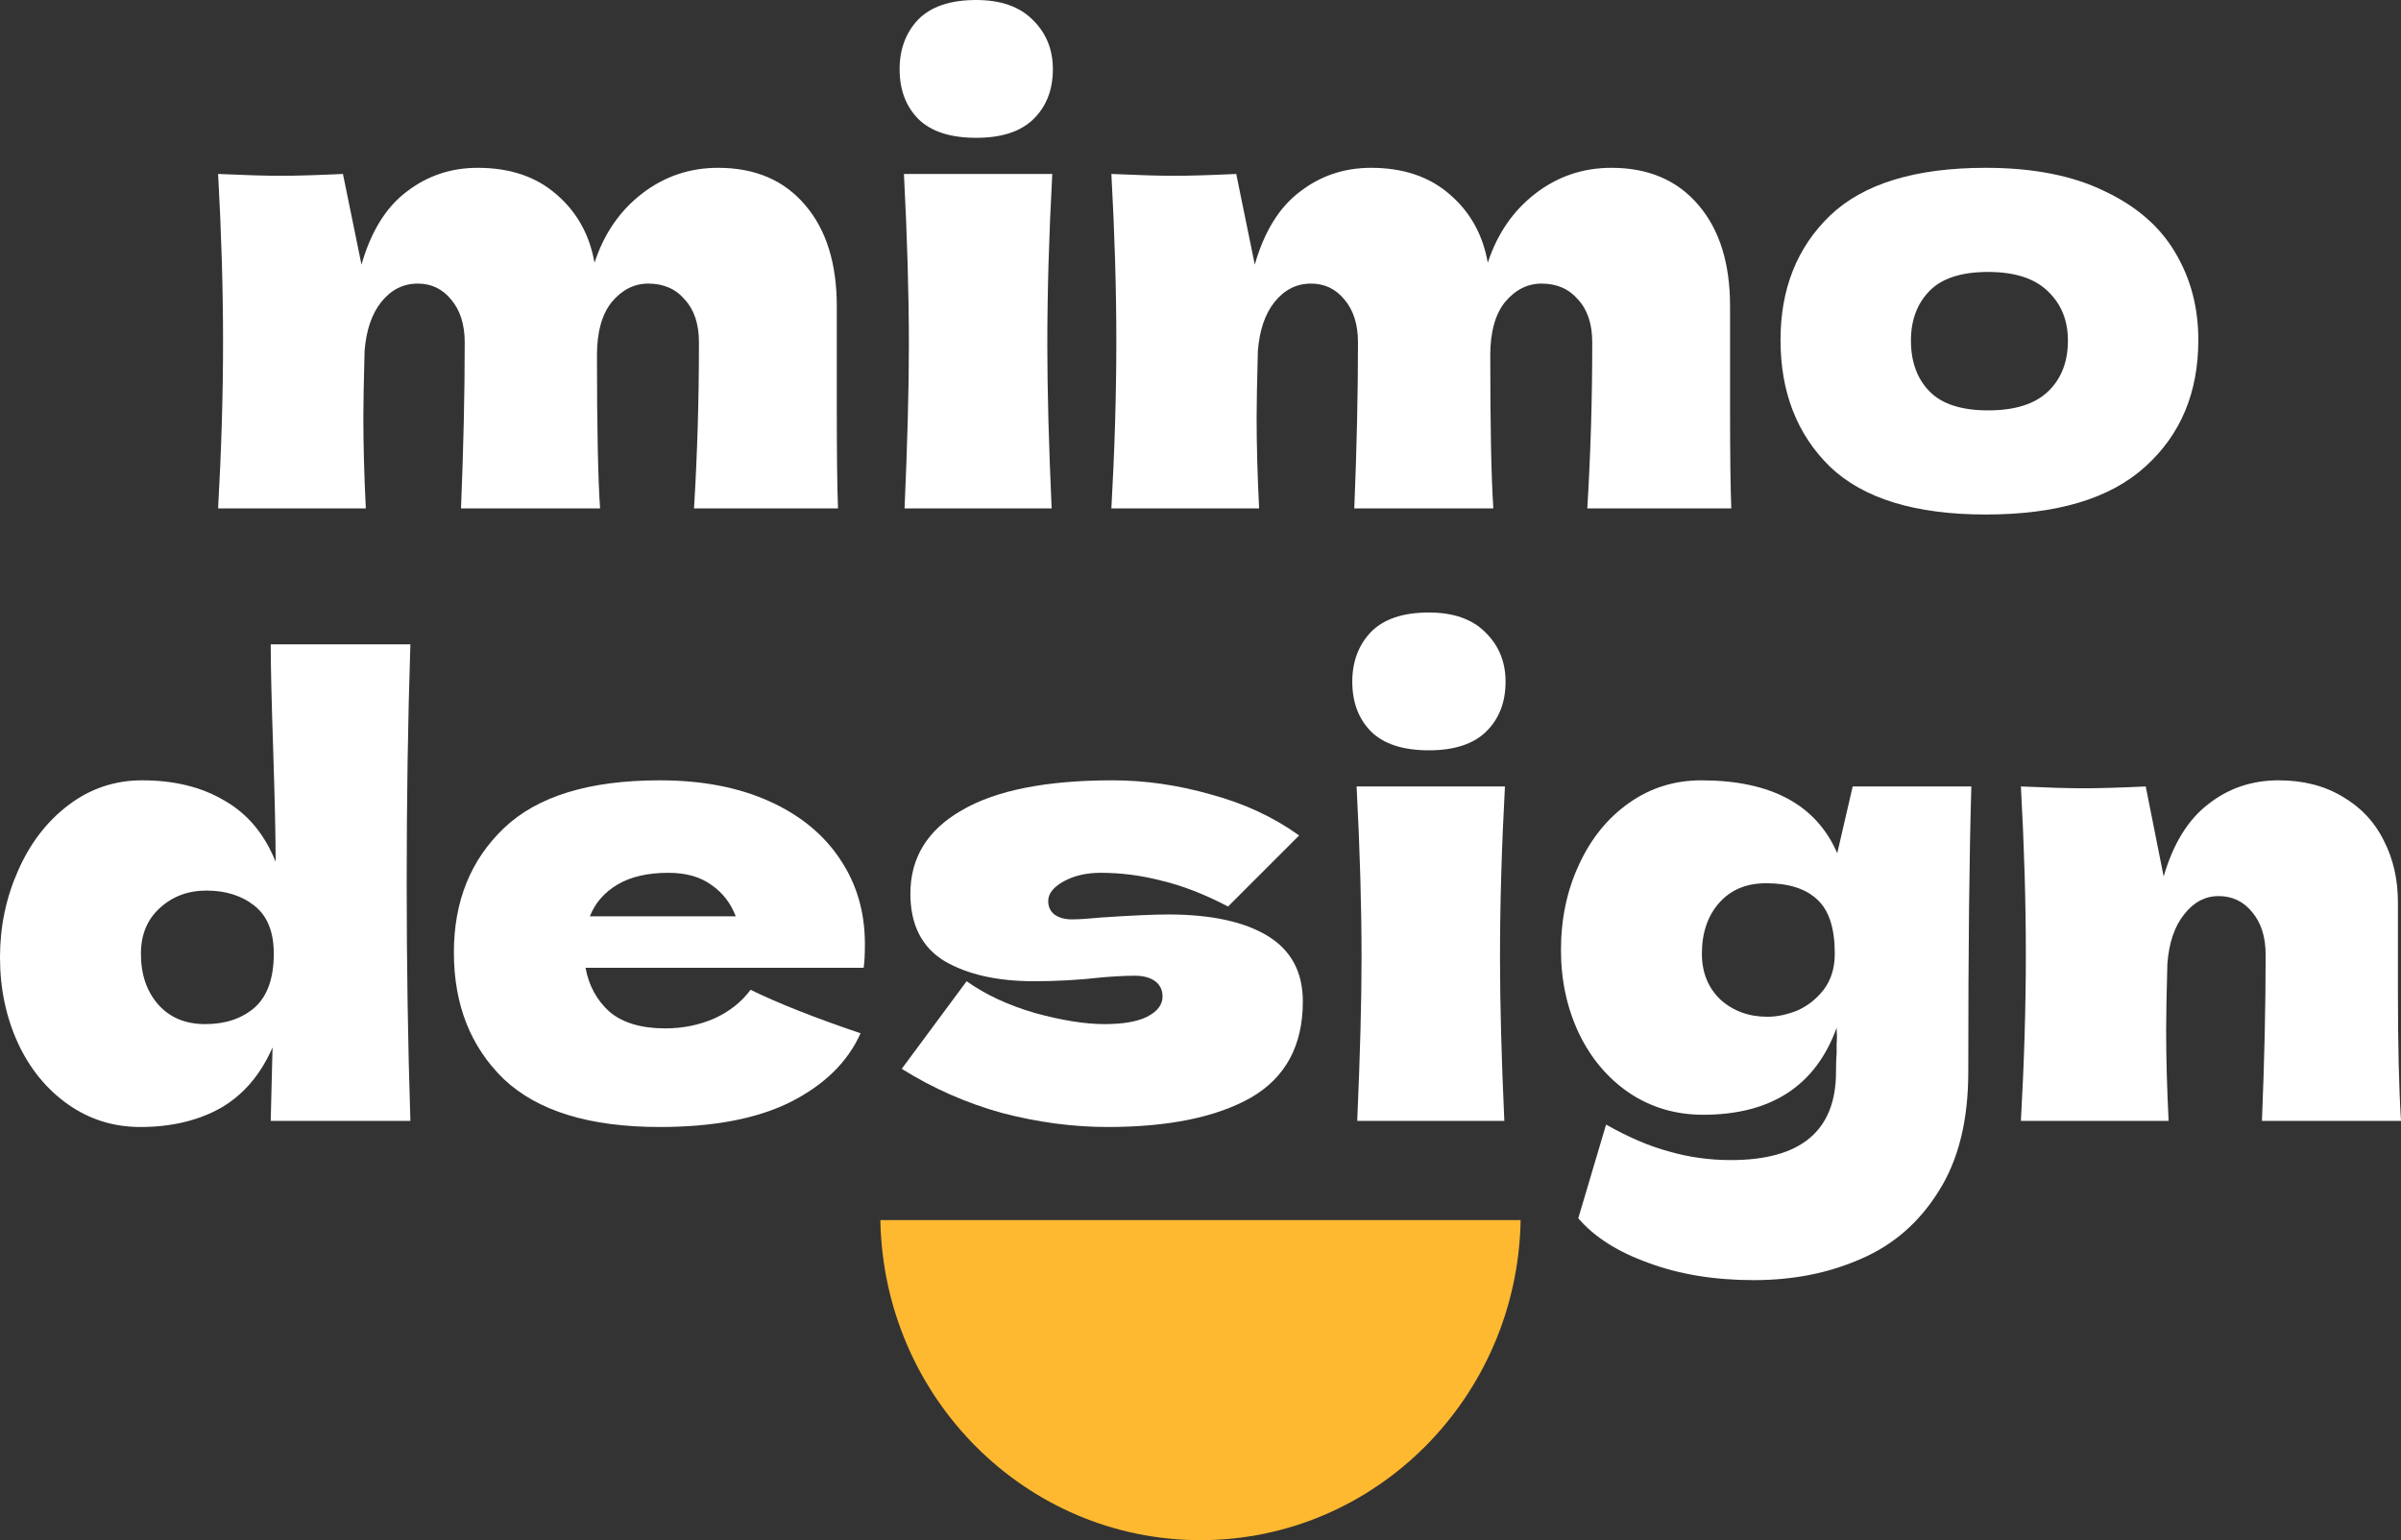 <svg width="120" height="77" viewBox="0 0 120 77" fill="none" xmlns="http://www.w3.org/2000/svg">
<rect x="0" y="0" width="120" height="77" fill="#333333" stroke="none"/>
<path fill-rule="evenodd" clip-rule="evenodd" d="M44 61C44.155 69.864 51.259 77 60 77C68.741 77 75.845 69.864 76 61H44Z" fill="#FFB930"/>
<path d="M34.686 25.416C34.851 22.742 34.933 19.976 34.933 17.118C34.933 16.199 34.696 15.485 34.223 14.974C33.77 14.443 33.162 14.178 32.4 14.178C31.7 14.178 31.093 14.484 30.578 15.097C30.083 15.709 29.836 16.597 29.836 17.761V17.73C29.836 21.343 29.888 23.906 29.991 25.416H23.041C23.164 22.415 23.226 19.649 23.226 17.118C23.226 16.22 22.999 15.505 22.546 14.974C22.114 14.443 21.558 14.178 20.878 14.178C20.157 14.178 19.55 14.484 19.056 15.097C18.582 15.689 18.304 16.505 18.222 17.546C18.18 19.098 18.16 20.2 18.16 20.854C18.16 22.242 18.201 23.763 18.283 25.416H10.901C11.066 22.477 11.148 19.7 11.148 17.087C11.148 14.474 11.066 11.677 10.901 8.697C12.26 8.758 13.3 8.789 14.021 8.789C14.783 8.789 15.822 8.758 17.14 8.697L18.067 13.229C18.541 11.575 19.293 10.36 20.322 9.585C21.352 8.789 22.536 8.39 23.875 8.39C25.481 8.39 26.788 8.829 27.797 9.707C28.827 10.585 29.466 11.728 29.713 13.137C30.186 11.687 30.979 10.534 32.091 9.677C33.203 8.819 34.47 8.39 35.891 8.39C37.744 8.39 39.196 9.013 40.246 10.258C41.296 11.483 41.822 13.168 41.822 15.311V20.394C41.822 22.701 41.842 24.375 41.883 25.416H34.686Z" fill="white"/>
<path d="M48.792 6.89C47.495 6.89 46.527 6.574 45.888 5.941C45.271 5.308 44.962 4.481 44.962 3.46C44.962 2.46 45.271 1.633 45.888 0.98C46.527 0.327 47.495 0 48.792 0C50.028 0 50.975 0.337 51.634 1.011C52.293 1.664 52.622 2.48 52.622 3.46C52.622 4.481 52.303 5.308 51.665 5.941C51.026 6.574 50.069 6.89 48.792 6.89ZM45.209 25.416C45.353 22.13 45.425 19.414 45.425 17.271C45.425 14.719 45.343 11.861 45.178 8.697H52.592C52.427 11.738 52.344 14.597 52.344 17.271C52.344 19.516 52.416 22.232 52.561 25.416H45.209Z" fill="white"/>
<path d="M79.332 25.416C79.496 22.742 79.579 19.976 79.579 17.118C79.579 16.199 79.342 15.485 78.868 14.974C78.415 14.443 77.808 14.178 77.046 14.178C76.346 14.178 75.738 14.484 75.223 15.097C74.729 15.709 74.482 16.597 74.482 17.761V17.73C74.482 21.343 74.533 23.906 74.636 25.416H67.686C67.81 22.415 67.871 19.649 67.871 17.118C67.871 16.22 67.645 15.505 67.192 14.974C66.759 14.443 66.203 14.178 65.524 14.178C64.803 14.178 64.195 14.484 63.701 15.097C63.228 15.689 62.95 16.505 62.867 17.546C62.826 19.098 62.805 20.2 62.805 20.854C62.805 22.242 62.847 23.763 62.929 25.416H55.546C55.711 22.477 55.793 19.7 55.793 17.087C55.793 14.474 55.711 11.677 55.546 8.697C56.906 8.758 57.945 8.789 58.666 8.789C59.428 8.789 60.468 8.758 61.786 8.697L62.713 13.229C63.186 11.575 63.938 10.36 64.968 9.585C65.997 8.789 67.181 8.39 68.52 8.39C70.126 8.39 71.434 8.829 72.443 9.707C73.473 10.585 74.111 11.728 74.358 13.137C74.832 11.687 75.625 10.534 76.737 9.677C77.849 8.819 79.115 8.39 80.536 8.39C82.39 8.39 83.841 9.013 84.892 10.258C85.942 11.483 86.467 13.168 86.467 15.311V20.394C86.467 22.701 86.488 24.375 86.529 25.416H79.332Z" fill="white"/>
<path d="M99.245 25.723C95.723 25.723 93.129 24.926 91.461 23.334C89.813 21.721 88.989 19.608 88.989 16.995C88.989 14.443 89.813 12.371 91.461 10.779C93.129 9.187 95.723 8.39 99.245 8.39C101.613 8.39 103.59 8.778 105.176 9.554C106.782 10.309 107.966 11.34 108.728 12.647C109.49 13.933 109.871 15.383 109.871 16.995C109.871 19.629 108.985 21.742 107.214 23.334C105.464 24.926 102.808 25.723 99.245 25.723ZM99.368 20.517C100.707 20.517 101.706 20.2 102.365 19.567C103.024 18.935 103.353 18.087 103.353 17.026C103.353 16.026 103.024 15.209 102.365 14.576C101.706 13.923 100.707 13.596 99.368 13.596C98.03 13.596 97.052 13.913 96.434 14.546C95.816 15.178 95.507 16.005 95.507 17.026C95.507 18.087 95.816 18.935 96.434 19.567C97.052 20.2 98.03 20.517 99.368 20.517Z" fill="white"/>
<path d="M20.511 32.214C20.387 36.011 20.326 39.982 20.326 44.126C20.326 48.23 20.387 52.2 20.511 56.038H13.53L13.622 52.364C13.025 53.731 12.16 54.742 11.028 55.395C9.895 56.028 8.556 56.344 7.012 56.344C5.673 56.344 4.469 55.967 3.398 55.212C2.327 54.456 1.493 53.435 0.896 52.149C0.299 50.843 0 49.414 0 47.862C0 46.331 0.299 44.892 0.896 43.544C1.493 42.177 2.327 41.084 3.398 40.268C4.489 39.431 5.725 39.012 7.105 39.012C8.711 39.012 10.08 39.349 11.213 40.023C12.366 40.676 13.221 41.697 13.777 43.085C13.777 41.922 13.736 40.054 13.653 37.481C13.571 34.991 13.53 33.235 13.53 32.214H20.511ZM10.255 51.2C11.264 51.2 12.088 50.924 12.727 50.373C13.365 49.802 13.684 48.903 13.684 47.678C13.684 46.596 13.365 45.8 12.727 45.29C12.088 44.78 11.285 44.524 10.317 44.524C9.391 44.524 8.608 44.82 7.97 45.412C7.352 45.984 7.043 46.739 7.043 47.678C7.043 48.72 7.331 49.567 7.908 50.22C8.484 50.873 9.267 51.2 10.255 51.2Z" fill="white"/>
<path d="M39.334 48.383H29.264C29.429 49.281 29.831 50.016 30.469 50.588C31.128 51.139 32.055 51.414 33.249 51.414C34.114 51.414 34.928 51.251 35.689 50.924C36.451 50.577 37.059 50.098 37.512 49.485C38.892 50.159 40.724 50.884 43.01 51.659C42.372 53.088 41.208 54.232 39.52 55.089C37.852 55.926 35.669 56.344 32.971 56.344C29.47 56.344 26.875 55.548 25.187 53.956C23.519 52.343 22.685 50.23 22.685 47.617C22.685 45.065 23.519 42.993 25.187 41.401C26.855 39.809 29.45 39.012 32.971 39.012C35.072 39.012 36.894 39.359 38.439 40.054C39.983 40.748 41.167 41.717 41.991 42.963C42.815 44.188 43.227 45.596 43.227 47.188C43.227 47.719 43.206 48.117 43.165 48.383H39.334ZM33.404 43.636C32.374 43.636 31.53 43.83 30.871 44.218C30.212 44.606 29.748 45.137 29.48 45.81H36.771C36.523 45.157 36.122 44.637 35.566 44.249C35.01 43.84 34.289 43.636 33.404 43.636Z" fill="white"/>
<path d="M55.354 56.344C53.624 56.344 51.864 56.11 50.072 55.64C48.301 55.15 46.633 54.415 45.068 53.435L48.311 49.056C49.259 49.73 50.401 50.261 51.74 50.649C53.079 51.016 54.232 51.2 55.2 51.2C56.127 51.2 56.837 51.078 57.331 50.833C57.846 50.567 58.103 50.23 58.103 49.822C58.103 49.495 57.98 49.24 57.733 49.056C57.486 48.873 57.146 48.781 56.713 48.781C56.446 48.781 56.137 48.791 55.787 48.812C55.457 48.832 55.19 48.852 54.983 48.873C53.913 48.995 52.811 49.056 51.678 49.056C49.846 49.056 48.352 48.72 47.199 48.046C46.067 47.352 45.5 46.229 45.5 44.678C45.5 42.881 46.355 41.493 48.064 40.513C49.773 39.513 52.286 39.012 55.601 39.012C57.228 39.012 58.865 39.247 60.513 39.717C62.181 40.166 63.653 40.85 64.93 41.768L61.378 45.321C60.204 44.708 59.102 44.279 58.072 44.035C57.063 43.769 56.044 43.636 55.014 43.636C54.294 43.636 53.676 43.779 53.161 44.065C52.646 44.351 52.389 44.678 52.389 45.045C52.389 45.331 52.492 45.555 52.698 45.719C52.924 45.882 53.212 45.964 53.563 45.964C53.913 45.964 54.397 45.933 55.014 45.872C56.518 45.77 57.64 45.719 58.381 45.719C60.523 45.719 62.181 46.076 63.355 46.79C64.528 47.505 65.115 48.597 65.115 50.067C65.115 52.272 64.251 53.874 62.521 54.875C60.791 55.855 58.402 56.344 55.354 56.344Z" fill="white"/>
<path d="M71.416 37.512C70.119 37.512 69.151 37.196 68.513 36.563C67.895 35.93 67.586 35.103 67.586 34.082C67.586 33.082 67.895 32.255 68.513 31.602C69.151 30.949 70.119 30.622 71.416 30.622C72.652 30.622 73.599 30.959 74.258 31.633C74.917 32.286 75.247 33.102 75.247 34.082C75.247 35.103 74.928 35.93 74.289 36.563C73.651 37.196 72.693 37.512 71.416 37.512ZM67.833 56.038C67.977 52.752 68.049 50.036 68.049 47.893C68.049 45.341 67.967 42.483 67.802 39.319H75.216C75.051 42.36 74.969 45.218 74.969 47.893C74.969 50.138 75.041 52.854 75.185 56.038H67.833Z" fill="white"/>
<path d="M92.596 39.319H98.527C98.424 42.667 98.373 47.423 98.373 53.589C98.373 56.018 97.879 58.008 96.89 59.56C95.922 61.111 94.635 62.234 93.029 62.928C91.422 63.643 89.631 64 87.654 64C85.698 64 83.947 63.714 82.403 63.143C80.858 62.591 79.684 61.846 78.881 60.907L80.271 56.222C81.383 56.855 82.433 57.304 83.422 57.569C84.41 57.855 85.44 57.998 86.511 57.998C90.012 57.998 91.762 56.528 91.762 53.589C91.762 53.16 91.773 52.854 91.793 52.67C91.793 52.547 91.793 52.384 91.793 52.18C91.814 51.976 91.814 51.71 91.793 51.384C90.743 54.283 88.519 55.732 85.121 55.732C83.741 55.732 82.506 55.365 81.414 54.63C80.343 53.895 79.509 52.905 78.912 51.659C78.315 50.394 78.016 49.005 78.016 47.495C78.016 45.943 78.315 44.524 78.912 43.238C79.509 41.932 80.343 40.901 81.414 40.145C82.485 39.39 83.69 39.012 85.028 39.012C88.509 39.012 90.774 40.227 91.824 42.657L92.596 39.319ZM88.334 50.833C88.807 50.833 89.301 50.73 89.816 50.526C90.331 50.302 90.774 49.955 91.144 49.485C91.515 48.995 91.701 48.393 91.701 47.678C91.701 46.413 91.412 45.514 90.836 44.984C90.259 44.432 89.404 44.157 88.272 44.157C87.283 44.157 86.501 44.484 85.924 45.137C85.347 45.79 85.059 46.637 85.059 47.678C85.059 48.617 85.368 49.383 85.986 49.975C86.624 50.547 87.407 50.833 88.334 50.833Z" fill="white"/>
<path d="M113.05 56.038C113.173 53.037 113.235 50.271 113.235 47.74C113.235 46.842 113.009 46.127 112.556 45.596C112.123 45.065 111.567 44.8 110.887 44.8C110.208 44.8 109.631 45.106 109.158 45.719C108.684 46.311 108.406 47.127 108.324 48.168C108.282 49.72 108.262 50.822 108.262 51.476C108.262 52.864 108.303 54.385 108.385 56.038H101.003C101.167 53.099 101.25 50.322 101.25 47.709C101.25 45.096 101.167 42.299 101.003 39.319C102.362 39.38 103.402 39.41 104.123 39.41C104.885 39.41 105.925 39.38 107.242 39.319L108.138 43.82C108.612 42.187 109.353 40.983 110.362 40.207C111.371 39.41 112.545 39.012 113.884 39.012C115.119 39.012 116.19 39.288 117.096 39.839C118.002 40.37 118.682 41.095 119.135 42.013C119.609 42.932 119.846 43.963 119.846 45.106V49.516C119.846 52.231 119.897 54.405 120 56.038H113.05Z" fill="white"/>
</svg>
